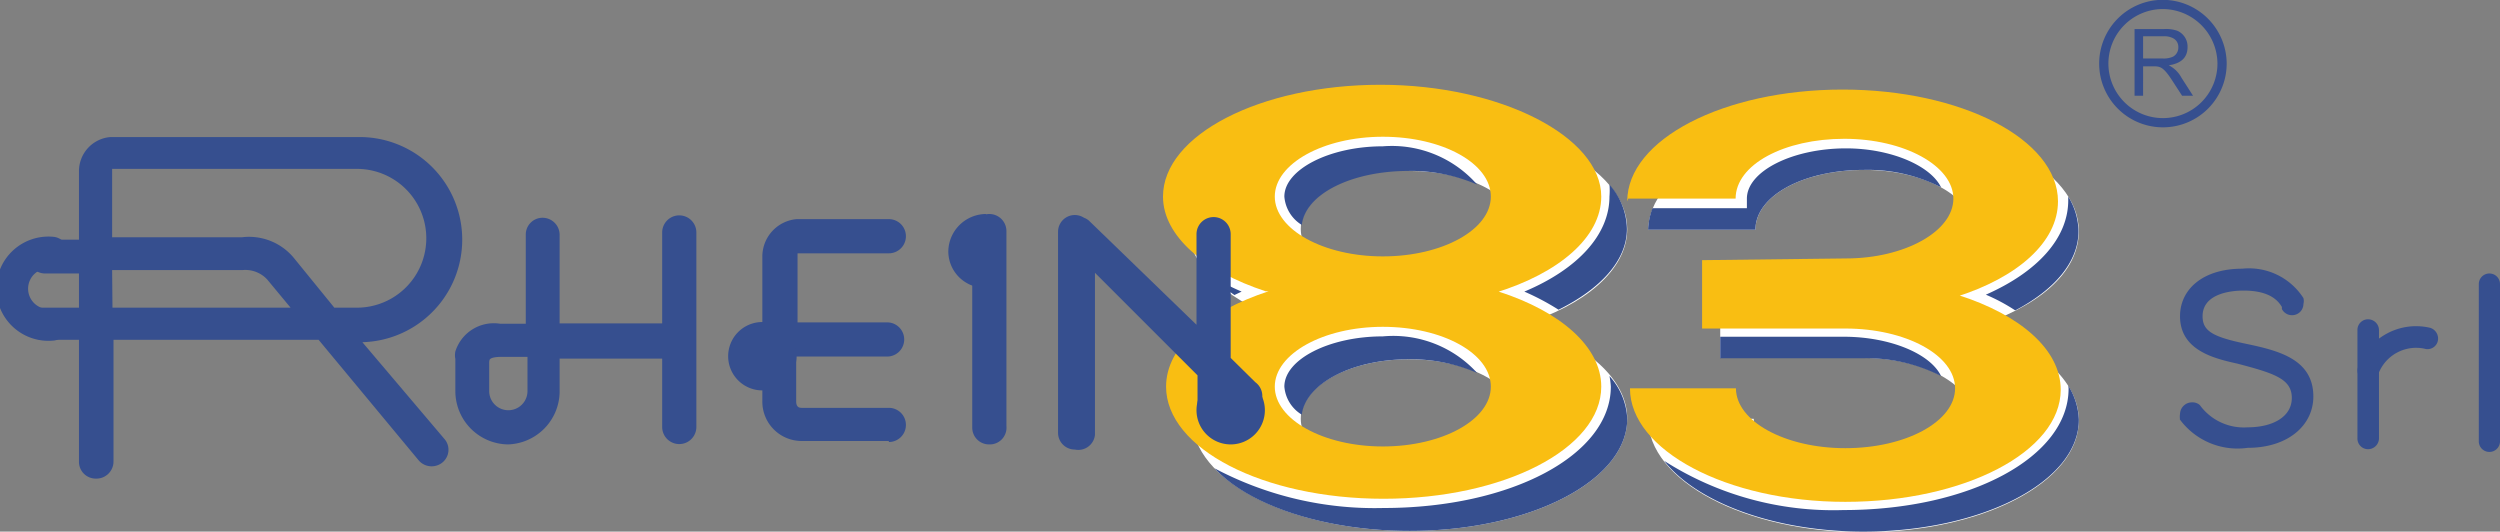 <svg xmlns="http://www.w3.org/2000/svg" viewBox="0 0 73.13 15.55"><rect x="0" y="0" width="73.13" height="15.55" fill="#808080" stroke="none"/><defs><style>.cls-1{fill:#fff;}.cls-2{fill:#f9be12;}.cls-3{fill:#364f8f;}.cls-4,.cls-5{fill:none;stroke:#364f8f;}.cls-4{stroke-width:0.27px;}.cls-5{stroke-linecap:round;stroke-width:0.93px;}</style></defs><g id="Capa_2" data-name="Capa 2"><g id="Capa_1-2" data-name="Capa 1"><path class="cls-1" d="M48.21,6.72h3.14c0-1,1.42-1.75,3.18-1.75s3.18.78,3.18,1.75-1.42,1.75-3.18,1.75l-4.21,0v2h4.19c1.77,0,3.2.79,3.2,1.75S56.28,14,54.51,14s-3.21-.78-3.21-1.75H48.21c0,1.81,2.82,3.32,6.3,3.32s6.3-1.47,6.3-3.27c0-1.17-1.19-2.2-3-2.78l-.09.06C59.59,9,60.81,8,60.81,6.76c0-1.8-2.82-3.27-6.3-3.27S48.21,5,48.21,6.76"/><path class="cls-1" d="M41.21,10.51c-1.74,0-3.16.78-3.16,1.74S39.47,14,41.21,14s3.17-.78,3.17-1.75S43,10.51,41.21,10.51m0-5.56c-1.74,0-3.16.78-3.16,1.75s1.42,1.74,3.16,1.74,3.17-.78,3.17-1.74S43,5,41.21,5M44.6,9.48c1.8.57,3,1.6,3,2.77,0,1.81-2.85,3.28-6.36,3.28s-6.37-1.47-6.37-3.28c0-1.18,1.22-2.21,3-2.79h-.09c-1.77-.58-3-1.6-3-2.76,0-1.81,2.85-3.28,6.37-3.28S47.6,4.89,47.6,6.7c0,1.19-1.23,2.23-3.08,2.8Z"/><path class="cls-2" d="M40.45,9.56c-1.74,0-3.16.79-3.16,1.75s1.42,1.75,3.16,1.75,3.16-.78,3.16-1.75S42.2,9.56,40.45,9.56m0-5.56c-1.74,0-3.16.79-3.16,1.75S38.71,7.5,40.45,7.5s3.16-.78,3.16-1.75S42.2,4,40.45,4m3.39,4.53c1.8.58,3,1.61,3,2.78,0,1.81-2.85,3.28-6.37,3.28s-6.36-1.47-6.36-3.28c0-1.18,1.22-2.21,3-2.79h-.09c-1.77-.58-3-1.61-3-2.77,0-1.8,2.85-3.27,6.36-3.27S46.84,4,46.84,5.75c0,1.19-1.24,2.24-3.09,2.81Z"/><path class="cls-3" d="M35.52,8.13a3.7,3.7,0,0,0,.59.5l.21-.1A7.46,7.46,0,0,1,35.52,8.13Z"/><path class="cls-3" d="M40.45,4.28c-1.56,0-2.88.68-2.88,1.47a1.07,1.07,0,0,0,.51.83C38.19,5.67,39.54,5,41.21,5a4.88,4.88,0,0,1,2,.4A3.32,3.32,0,0,0,40.45,4.28Z"/><path class="cls-3" d="M47.08,5.4a2.09,2.09,0,0,1,0,.35c0,1.11-.92,2.12-2.49,2.78a7.21,7.21,0,0,1,1,.53c1.21-.6,2-1.43,2-2.36A2,2,0,0,0,47.08,5.4Z"/><path class="cls-3" d="M47.12,11.31c0,2-2.92,3.55-6.65,3.55a10,10,0,0,1-4.94-1.16c1,1.08,3.2,1.83,5.71,1.83,3.51,0,6.36-1.47,6.36-3.28A2,2,0,0,0,47.08,11,2.09,2.09,0,0,1,47.12,11.31Z"/><path class="cls-3" d="M38.08,12.13c.11-.9,1.46-1.62,3.13-1.62a4.88,4.88,0,0,1,2,.4,3.32,3.32,0,0,0-2.76-1.07c-1.56,0-2.88.67-2.88,1.47A1.06,1.06,0,0,0,38.08,12.13Z"/><path class="cls-2" d="M47.63,5.81h3.14c0-1,1.43-1.75,3.18-1.75s3.19.79,3.19,1.75S55.71,7.56,54,7.56l-4.21.05v2h4.19c1.77,0,3.21.78,3.21,1.75s-1.44,1.75-3.21,1.75-3.2-.79-3.2-1.75h-3.1c0,1.8,2.82,3.32,6.3,3.32s6.3-1.47,6.3-3.28c0-1.17-1.18-2.19-3-2.77l-.08.06c1.82-.57,3-1.61,3-2.8,0-1.81-2.82-3.27-6.3-3.27s-6.3,1.46-6.3,3.27"/><path class="cls-3" d="M51.35,6.72c0-1,1.42-1.75,3.18-1.75a4.74,4.74,0,0,1,2.25.51C56.47,4.84,55.3,4.34,54,4.34c-1.57,0-2.9.67-2.9,1.47v.28H48.34a1.91,1.91,0,0,0-.13.63Z"/><path class="cls-3" d="M48.21,6.76v0h0Z"/><path class="cls-3" d="M60.5,5.75s0,.07,0,.11c0,1.1-.89,2.09-2.41,2.76a5.4,5.4,0,0,1,.86.46c1.14-.6,1.85-1.41,1.85-2.32A2,2,0,0,0,60.5,5.75Z"/><path class="cls-3" d="M60.51,11.37c0,2-2.89,3.55-6.58,3.55a9.19,9.19,0,0,1-5.25-1.44c.94,1.2,3.19,2.07,5.83,2.07,3.48,0,6.3-1.47,6.3-3.27a2,2,0,0,0-.31-1S60.51,11.34,60.51,11.37Z"/><path class="cls-3" d="M53.93,9.85H50.32v.63h4.19a4.82,4.82,0,0,1,2.27.52C56.47,10.35,55.29,9.85,53.93,9.85Z"/><path class="cls-4" d="M65,1.86A1.73,1.73,0,1,1,63.24.13,1.74,1.74,0,0,1,65,1.86Z"/><path class="cls-3" d="M62.69,1.71h.56a.67.67,0,0,0,.31-.05.3.3,0,0,0,.16-.28.28.28,0,0,0-.15-.26.55.55,0,0,0-.26-.06h-.62ZM62.44.85h.86a1,1,0,0,1,.39.05.5.5,0,0,1,.3.48c0,.32-.21.48-.55.53h0a.85.85,0,0,1,.37.36l.34.53h-.32l-.26-.4c-.28-.44-.37-.46-.58-.46h-.3V2.8h-.25Z"/><path class="cls-3" d="M69.27,13.14a.31.31,0,0,1-.31-.32V9.65a.31.31,0,0,1,.31-.31.32.32,0,0,1,.32.31v3.17A.32.32,0,0,1,69.27,13.14Z"/><path class="cls-3" d="M69.28,11.13l-.13,0a.32.32,0,0,1-.16-.42,1.8,1.8,0,0,1,2.1-1.12.33.33,0,0,1,.22.39.31.31,0,0,1-.39.22,1.18,1.18,0,0,0-1.36.77A.31.31,0,0,1,69.28,11.13Z"/><path class="cls-3" d="M72.82,13.22a.31.31,0,0,1-.31-.32V8.31a.31.31,0,1,1,.62,0V12.9A.31.31,0,0,1,72.82,13.22Z"/><path class="cls-3" d="M2.8,14a.49.49,0,0,1-.49-.49V9.94H1.22a.5.5,0,0,1-.47-.51A.5.5,0,0,1,1.25,9H2.31v-1h-1a.5.5,0,0,1-.49-.5.49.49,0,0,1,.49-.49H2.31v-2a1,1,0,0,1,.91-1h7.22a3,3,0,0,1,.16,6L13,12.84a.48.48,0,0,1-.06.69.5.5,0,0,1-.69-.06L9.32,9.94h-6v3.57A.5.5,0,0,1,2.8,14ZM9.78,9h.66a2,2,0,1,0,0-4.06H3.28v2h3.8a1.7,1.7,0,0,1,1.52.61ZM3.29,9H8.5l-.68-.82A.87.87,0,0,0,7.1,7.9H3.28Zm11.58,4a1.56,1.56,0,0,1-1.55-1.56v-.94a.54.54,0,0,1,0-.22,1.18,1.18,0,0,1,1.31-.81h.75V6.86a.49.49,0,0,1,.49-.49.5.5,0,0,1,.5.49v2.6h3V6.8a.5.5,0,0,1,1,0v5.69a.5.5,0,1,1-1,0v-2h-3v1A1.56,1.56,0,0,1,14.87,13Zm-.56-2.4v.84a.56.56,0,1,0,1.12,0v-1h-.81s-.27,0-.3.09A.43.43,0,0,0,14.31,10.59ZM26,12.9H23.46a1.15,1.15,0,0,1-1.16-1.16V10.27a.5.5,0,0,1,0-.69V7.5a1.1,1.1,0,0,1,1-1.09H26a.5.5,0,1,1,0,1H23.33s0,.06,0,.1V9.43h2.62a.5.5,0,0,1,0,1H23.29v1.31c0,.19.11.19.17.19H26a.49.49,0,0,1,0,1Z"/><path class="cls-3" d="M23.3,10.42a1,1,0,1,1-1-1,1,1,0,0,1,1,1"/><path class="cls-5" d="M1.52,9.5a1.06,1.06,0,1,1,0-2.11"/><path class="cls-3" d="M28.93,13a.49.49,0,0,1-.49-.49V6.76a.49.49,0,1,1,1,0v5.7A.49.49,0,0,1,28.93,13Z"/><path class="cls-3" d="M28.86,8.42h-.05a1.07,1.07,0,0,1-1.07-1.07,1.11,1.11,0,0,1,1.1-1.09"/><path class="cls-3" d="M31.44,13.15a.49.49,0,0,1-.49-.49V6.78a.49.49,0,0,1,.49-.49.5.5,0,0,1,.27.08.45.45,0,0,1,.17.11L35,9.5V6.85a.5.5,0,0,1,1,0v3.62l.72.71a.5.5,0,1,1-.69.71l0,0v.09a.5.5,0,0,1-1,0v-1l-3-3v4.74A.49.49,0,0,1,31.44,13.15Z"/><path class="cls-3" d="M37,12a1,1,0,1,1-1-1,1,1,0,0,1,1,1"/><path class="cls-3" d="M63.77,12.27a.47.47,0,0,1,0-.16.35.35,0,0,1,.35-.34.32.32,0,0,1,.23.08v0a1.59,1.59,0,0,0,1.4.65c.72,0,1.29-.3,1.29-.86s-.52-.72-1.58-1c-.67-.15-1.69-.38-1.69-1.39,0-.78.66-1.39,1.82-1.39a1.89,1.89,0,0,1,1.79.86l0,0a.34.34,0,0,1,0,.17.33.33,0,0,1-.33.33.33.33,0,0,1-.3-.18l0-.06c-.15-.26-.46-.48-1.12-.48-.45,0-1.2.12-1.2.75,0,.43.29.6,1.24.8s2,.44,2,1.55c0,.84-.74,1.5-1.92,1.5a2.1,2.1,0,0,1-2-.85"/></g></g></svg>
